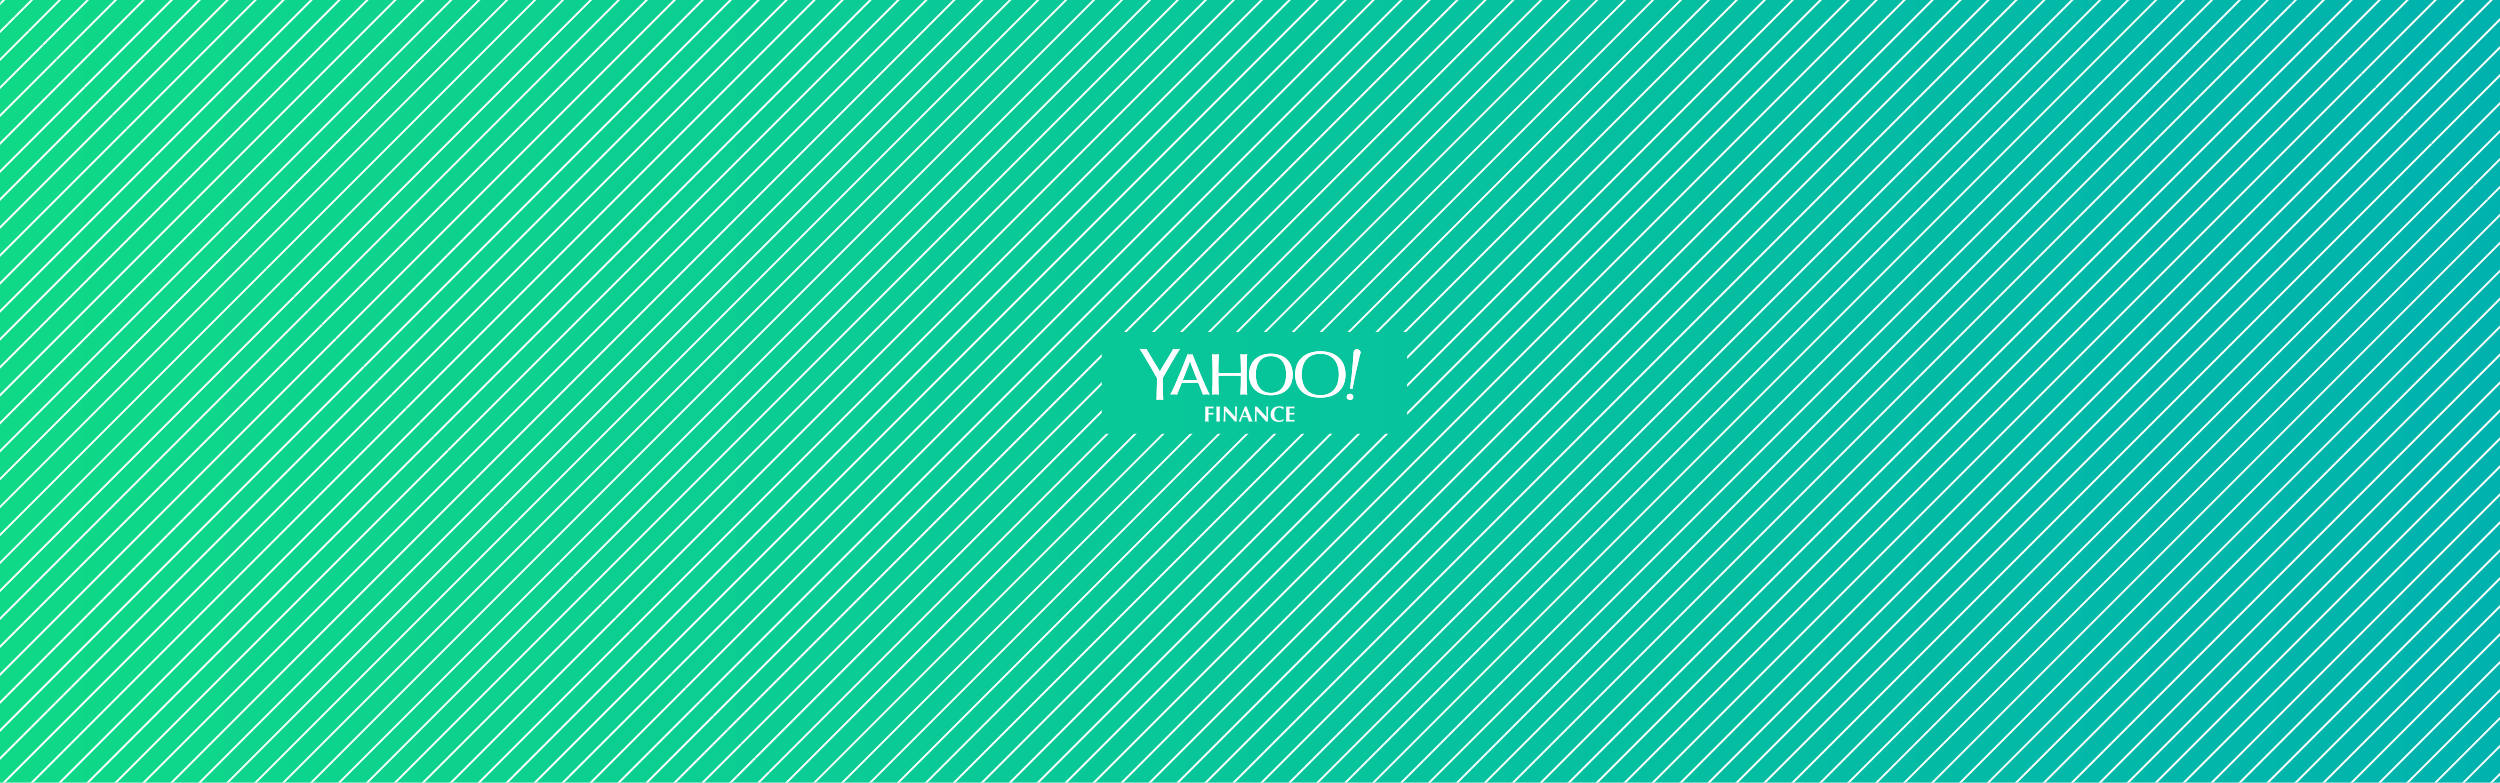 <svg xmlns="http://www.w3.org/2000/svg" xmlns:xlink="http://www.w3.org/1999/xlink" viewBox="0 0 2530 792"><defs><style>.cls-1,.cls-2{fill:none;}.cls-2{stroke:#fff;stroke-miterlimit:10;stroke-width:2px;}.cls-3{fill:url(#linear-gradient);}.cls-4{fill:#fff;}.cls-5{clip-path:url(#clip-path);}.cls-6{fill:url(#New_Pattern);}</style><linearGradient id="linear-gradient" y1="396" x2="2530" y2="396" gradientUnits="userSpaceOnUse"><stop offset="0" stop-color="#0fd987"/><stop offset="1" stop-color="#00b2ae"/></linearGradient><clipPath id="clip-path"><rect class="cls-1" width="2530" height="792"/></clipPath><pattern id="New_Pattern" data-name="New Pattern" width="100" height="1638.58" patternTransform="translate(1222.96 -1091.68) rotate(45)" patternUnits="userSpaceOnUse" viewBox="0 0 100 1638.58"><rect class="cls-1" width="100" height="1638.58"/><line class="cls-2" x1="90" y1="1638.58" x2="90"/><line class="cls-2" x1="70" y1="1638.58" x2="70"/><line class="cls-2" x1="50" y1="1638.58" x2="50"/><line class="cls-2" x1="30" y1="1638.58" x2="30"/><line class="cls-2" x1="10" y1="1638.58" x2="10"/></pattern></defs><title>yahoo-banner-01</title><g id="BG"><rect class="cls-3" width="2530" height="792"/></g><g id="Layer_4" data-name="Layer 4"><g id="mask-6"><path class="cls-4" d="M1368.78,401.28c-.33.8-1.61,1.14-2.87.77s-2-1.31-1.71-2.1,1.61-1.14,2.87-.77S1369.1,400.47,1368.78,401.28Z"/></g><g id="mask-5"><path class="cls-4" d="M1375.86,356.42c-.32.79-1.6,1.14-2.86.77s-2-1.3-1.7-2.09,1.6-1.13,2.86-.76S1376.18,355.64,1375.86,356.42Z"/></g><g id="mask-4"><path class="cls-4" d="M1373.1,353.59a3.82,3.82,0,0,0-.68.06,3,3,0,0,0-1.15.45,3,3,0,0,0-.81.92,3.53,3.53,0,0,0-.45,1.3,3.21,3.21,0,0,0,0,1.38,2.74,2.74,0,0,0,1.46,1.81,4.42,4.42,0,0,0,1.32.42,4.87,4.87,0,0,0,.76.06,3.32,3.32,0,0,0,.63,0,2.71,2.71,0,0,0,2-1.32,3.58,3.58,0,0,0,.45-1.31,3.51,3.51,0,0,0,0-1.37,2.75,2.75,0,0,0-.52-1.09,2.93,2.93,0,0,0-1-.79,4.42,4.42,0,0,0-1.32-.42A3.57,3.57,0,0,0,1373.1,353.59Z"/></g><path class="cls-4" d="M1366.8,393.33a4.17,4.17,0,0,1,.71.06h0a4.38,4.38,0,0,1,1.18.37c.11-.5.25-1.28.45-2.35.59-3.28,1.71-9.41,3.67-17.64.75-3.23,3.74-16,3.74-16.06a.94.94,0,0,1,.07-.35,3.17,3.17,0,0,0,0-1.37,2.79,2.79,0,0,0-.52-1.1,3,3,0,0,0-.95-.78,4.1,4.1,0,0,0-1.31-.42h0a4,4,0,0,0-1.38,0,3,3,0,0,0-1.14.45,2.89,2.89,0,0,0-.86.88,3.53,3.53,0,0,0-.45,1.3v.2c0,.13-.06.48-.06.54-.42,4.92-1.09,12.94-1.36,16.05-.68,8.43-1.52,14.61-2,17.92-.14,1.08-.25,1.86-.3,2.36Z"/><path class="cls-4" d="M1347.23,400.68a21.44,21.44,0,0,0,7.32-4.25,20.94,20.94,0,0,0,5.25-7.4,27.65,27.65,0,0,0,0-19.94,20.94,20.94,0,0,0-5.25-7.4,22.84,22.84,0,0,0-8.08-4.61,34.34,34.34,0,0,0-20.61,0c-.4.13-.79.27-1.18.44a22.14,22.14,0,0,0-6.88,4.17,20.94,20.94,0,0,0-5.25,7.4,27.65,27.65,0,0,0,0,19.94,20.84,20.84,0,0,0,5.26,7.4,21.58,21.58,0,0,0,8.08,4.51,36.6,36.6,0,0,0,20.57,0l.57-.19Zm-1.51-2.9a16.44,16.44,0,0,1-2.14,1,21.76,21.76,0,0,1-7.46,1.24,21.38,21.38,0,0,1-7.35-1.24,15.79,15.79,0,0,1-6-3.83,17.69,17.69,0,0,1-3.94-6.56,31.58,31.58,0,0,1,0-18.79,17.68,17.68,0,0,1,4-6.56,16.08,16.08,0,0,1,3.36-2.62,16.59,16.59,0,0,1,2.6-1.21,21.52,21.52,0,0,1,7.33-1.25,21.77,21.77,0,0,1,7.42,1.24,15.93,15.93,0,0,1,6,3.84,17.82,17.82,0,0,1,4,6.56,31.58,31.58,0,0,1,0,18.79,17.68,17.68,0,0,1-4,6.56,15.9,15.9,0,0,1-3.8,2.87Z"/><path class="cls-4" d="M1306.62,388a25.52,25.52,0,0,0,0-17.84,18.91,18.91,0,0,0-4.54-6.63,19.74,19.74,0,0,0-7-4.12,29,29,0,0,0-17.85,0,19.91,19.91,0,0,0-7,4.12,18.76,18.76,0,0,0-4.53,6.63,25.37,25.37,0,0,0,0,17.84,18.14,18.14,0,0,0,11.5,10.65,28.56,28.56,0,0,0,8.89,1.33,28.85,28.85,0,0,0,8.95-1.33A18.17,18.17,0,0,0,1306.6,388Zm-6.24-.61a16.12,16.12,0,0,1-3.25,5.81,12.94,12.94,0,0,1-4.89,3.4,16.52,16.52,0,0,1-6.06,1.11,16.31,16.31,0,0,1-6.06-1.11,13,13,0,0,1-4.89-3.4,16.17,16.17,0,0,1-3.21-5.81,30.49,30.49,0,0,1,0-16.66,16.27,16.27,0,0,1,3.25-5.81,13,13,0,0,1,4.89-3.41,16.51,16.51,0,0,1,6.06-1.1,16.72,16.72,0,0,1,6.06,1.1,13.07,13.07,0,0,1,4.89,3.41,16.12,16.12,0,0,1,3.25,5.81,29.75,29.75,0,0,1,0,16.66Z"/><path class="cls-4" d="M1187.55,363.76l1.63-2.76c1.56-2.66,2.92-4.82,3.67-6,.54-.77.85-1.29,1.29-1.92l.08-.1h-.11a13,13,0,0,1-3.29.42,12.17,12.17,0,0,1-3.29-.42h-.09c-2,3.72-7.56,12.73-10.84,18.12-1.54,2.54-2.6,4.38-2.8,4.68h-.06c-.14-.31-1.29-2.15-2.83-4.68-3.29-5.37-8.76-14.26-10.82-18.12l-.14.07a11.71,11.71,0,0,1-3.28.41,12.79,12.79,0,0,1-3.31-.48h-.06c.45.7.83,1.27,1.34,2,.76,1.16,2.12,3.32,3.71,6l1.61,2.78c1,1.79,2.28,3.82,3.21,5.42,1.34,2.32,2.9,5.05,4.43,7.75l3.28,5.78v2c0,2.69-.06,5.54-.16,8.08,0,1.15-.09,3.19-.14,5.36,0,2.55-.11,5.31-.11,6.66a12,12,0,0,1,3.32-.47,12.64,12.64,0,0,1,3.35.45c-.07-1.39-.13-4.11-.19-6.74,0-2.16-.1-4.19-.14-5.34-.1-2.49-.15-5.35-.15-8.08v-2c1-1.72,2-3.6,3.24-5.75,1.58-2.7,3.2-5.56,4.45-7.75Z"/><path class="cls-4" d="M1262.08,399.46c-.11-2.24-.22-4.76-.32-7.5-.1-2.55-.15-5.13-.15-7.71V374c0-2.58,0-5.16.15-7.68,0-.93.07-1.88.11-2.88.06-1.65.12-3.38.19-5.05a13,13,0,0,1-6.75,0h0l.06.95c.12,2.37.21,4.82.3,7,.1,2.48.15,5,.15,7.64v3.53h0l-4.55.13h-.7c-2,0-4,.06-6.19.06s-4.2,0-6.18-.06h-.71l-4.51-.1h0V374c0-2.59,0-5.16.15-7.64.08-2.17.2-4.65.32-7.07v-.88a12.12,12.12,0,0,1-3.39.47,12.54,12.54,0,0,1-3.39-.46c.07,1.64.14,3.37.19,5.05,0,1,.07,1.94.11,2.87.1,2.52.15,5,.15,7.68v10.18c0,2.59,0,5.18-.15,7.71-.11,2.79-.21,5.24-.32,7.49a12.67,12.67,0,0,1,3.41-.44,12.46,12.46,0,0,1,3.38.45v-.08c-.13-2.46-.24-5-.33-7.46s-.15-5.05-.15-7.67v-3.86l5.25-.08h12.35l5.2.07h0v3.87c0,2.6,0,5.17-.15,7.67s-.22,5-.33,7.46v.12a13,13,0,0,1,6.77,0Z"/><path class="cls-4" d="M1195.87,387.44h0l.86-.1h12.78l2.32.06h.84c.9,2.26,1.74,4.33,2.47,6.18,1.21,3,2,5.2,2.3,5.82a12.77,12.77,0,0,1,6.72,0l-.61-1.19c-4.38-8.41-13.64-31.43-16.53-38.83l-.36-.94h0a6.68,6.68,0,0,1-4.55.06l-.18-.07c-.08.21-.17.47-.28.74-3.18,8.18-4.39,11-5.16,12.9-3.18,8-8.08,19.4-11.46,26.16-.18.35-.51,1-.62,1.18a12.38,12.38,0,0,1,3.37-.44,12.15,12.15,0,0,1,3.24.41h.11c.24-.61,1.09-2.76,2.28-5.71C1194.11,391.84,1195,389.74,1195.87,387.44Zm1.09-2.89c4.56-11.51,6.94-17.78,7.3-19.19v0c.36,1.44,2.74,7.73,7.3,19.19h0c-1.34.07-6,.19-7.3.19s-6-.12-7.29-.19Z"/><path class="cls-4" d="M1176.65,382.75l-2.88-1.08v20.7a37.66,37.66,0,0,1,3.37,2.5h0c-.12-2.51-.23-9.56-.32-12.12s-.15-5.41-.15-8.08v-2"/><path class="cls-4" d="M1211.59,384.56h0c-1.28.07-5.95.19-7.29.19s-6.07-.12-7.32-.19h0l-3.34,1.46c3.43-.17,17.67-.18,21.33,0Z"/><path class="cls-4" d="M1193.64,386l2.25,1.41c1,0,2.17-.07,3.18-.08h10.45c1,0,2.15.06,3.17.08L1215,386C1211.33,385.84,1197.08,385.85,1193.64,386Z"/><path class="cls-4" d="M1230.06,378.83l2.93,1.53h0l5.22-.09h12.35l5.2.07h0l3-1.53C1252.53,379,1236.12,378.92,1230.06,378.83Z"/><path class="cls-4" d="M1258.72,378.83l-2.94-1.28h0l-5.2.11q-3,.06-6.18.06t-6.19-.06l-5.22-.11h0l-2.93,1.28C1236.12,378.92,1252.53,379,1258.72,378.83Z"/><path class="cls-4" d="M1359.79,369.08a20.94,20.94,0,0,0-5.25-7.4,22.6,22.6,0,0,0-8.08-4.61,34.38,34.38,0,0,0-20.62,0c-.41.13-.8.28-1.18.43a22.39,22.39,0,0,0-6.88,4.19,20.69,20.69,0,0,0-5.25,7.4,27.65,27.65,0,0,0,0,19.94,20.84,20.84,0,0,0,5.26,7.4,21.5,21.5,0,0,0,8.08,4.51,36.58,36.58,0,0,0,20.6,0l.73-.25a21.39,21.39,0,0,0,7.34-4.26,20.94,20.94,0,0,0,5.25-7.4,27.68,27.68,0,0,0,0-19.95Zm-3.17,20a18.35,18.35,0,0,1-4.69,6.9,18.65,18.65,0,0,1-4.54,3,21,21,0,0,1-2.52,1,29.88,29.88,0,0,1-17.5,0,19.06,19.06,0,0,1-7.07-4,18.35,18.35,0,0,1-4.69-6.9,29.79,29.79,0,0,1,0-19.81,18.49,18.49,0,0,1,4.7-6.9,19.15,19.15,0,0,1,4-2.75,21.21,21.21,0,0,1,3-1.29,29.86,29.86,0,0,1,17.51,0,19.42,19.42,0,0,1,7.07,4,18.46,18.46,0,0,1,4.69,6.9,29,29,0,0,1,0,19.81Z"/><path class="cls-4" d="M1356.62,369.24a18.35,18.35,0,0,0-4.69-6.9,19.34,19.34,0,0,0-7.07-4,29.86,29.86,0,0,0-17.51,0,21.21,21.21,0,0,0-3,1.29,19.15,19.15,0,0,0-4,2.75,18.35,18.35,0,0,0-4.69,6.9,29.57,29.57,0,0,0-.06,19.82,18.49,18.49,0,0,0,4.7,6.9,19.06,19.06,0,0,0,7.07,4,29.88,29.88,0,0,0,17.5,0,21,21,0,0,0,2.52-1,18.65,18.65,0,0,0,4.54-3,18.35,18.35,0,0,0,4.69-6.9,29.25,29.25,0,0,0,0-19.82Zm-3.16,19.11a17.75,17.75,0,0,1-4,6.55,16.07,16.07,0,0,1-6,3.83,22.5,22.5,0,0,1-14.76,0,15.83,15.83,0,0,1-6-3.83,17.62,17.62,0,0,1-4-6.55,31.54,31.54,0,0,1,0-18.78,17.62,17.62,0,0,1,4-6.55,15.82,15.82,0,0,1,3.36-2.62,16.59,16.59,0,0,1,2.6-1.21,22.5,22.5,0,0,1,14.76,0,15.83,15.83,0,0,1,6,3.83,17.75,17.75,0,0,1,4,6.55,31.54,31.54,0,0,1,0,18.78Z"/><path class="cls-4" d="M1299.76,364a16.61,16.61,0,0,0-6.06-3.6,25,25,0,0,0-15.1,0,16,16,0,0,0-10.1,9.75,27.43,27.43,0,0,0,0,17.66,16,16,0,0,0,10.1,9.75,25,25,0,0,0,15.1,0,16,16,0,0,0,10.1-9.75,27.67,27.67,0,0,0,0-17.68A16.48,16.48,0,0,0,1299.76,364Zm.59,23.3a16,16,0,0,1-3.24,5.81,12.77,12.77,0,0,1-4.88,3.39,16.52,16.52,0,0,1-6.06,1.11,16.31,16.31,0,0,1-6.06-1.11,12.77,12.77,0,0,1-4.88-3.39,16,16,0,0,1-3.21-5.81,30.49,30.49,0,0,1,0-16.66,16,16,0,0,1,3.24-5.81,12.9,12.9,0,0,1,4.88-3.4,16.3,16.3,0,0,1,6.06-1.1,16.72,16.72,0,0,1,6.06,1.1,12.9,12.9,0,0,1,4.88,3.4,15.87,15.87,0,0,1,3.24,5.81,30.11,30.11,0,0,1,0,16.66Z"/><path class="cls-4" d="M1306.62,370.1a18.91,18.91,0,0,0-4.54-6.63,19.59,19.59,0,0,0-7-4.12,29,29,0,0,0-17.85,0,19.82,19.82,0,0,0-7,4.12,18.76,18.76,0,0,0-4.53,6.63,25.25,25.25,0,0,0,0,17.85,18.17,18.17,0,0,0,11.51,10.66,30.61,30.61,0,0,0,17.85,0A18.21,18.21,0,0,0,1306.62,388a25.54,25.54,0,0,0,0-17.85Zm-2.82,17.76a16,16,0,0,1-10.1,9.75,25,25,0,0,1-15.1,0,16,16,0,0,1-10.1-9.75A24,24,0,0,1,1267,379a24.27,24.27,0,0,1,1.32-8.86,16,16,0,0,1,10.1-9.75,25,25,0,0,1,15.11,0,16,16,0,0,1,10.23,9.75,27.7,27.7,0,0,1,0,17.69Z"/><path class="cls-4" d="M1194.23,353c-1,.86-4.47,1.55-4.47,1.55a18.48,18.48,0,0,1-2.33-1.55,12.8,12.8,0,0,0,6.8,0Z"/><path class="cls-4" d="M1194.23,353c-.91.81-4.16,1.47-4.47,1.55l-16,27.12,2.88,1.08,3.27-5.78c1.47-2.57,3-5.23,4.46-7.75s3.55-6.06,4.82-8.19c1.64-2.79,3-4.91,3.68-5.95C1193.42,354.25,1193.8,353.68,1194.23,353Z"/><path class="cls-4" d="M1173.75,402.37h0v-20.7l-2.88,1.08v2c0,2.63,0,5.48-.15,8.08s-.21,9.6-.33,12.12h0A37.93,37.93,0,0,1,1173.75,402.37Z"/><path class="cls-4" d="M1177.12,404.87a39.16,39.16,0,0,0-3.37-2.5,38.86,38.86,0,0,0-3.35,2.5,12.53,12.53,0,0,1,6.71,0Z"/><path class="cls-4" d="M1206.67,358.42h0a6.54,6.54,0,0,1-4.53.05l-.19-.07,2.4,1.47Z"/><path class="cls-4" d="M1215,386l-3.38-1.46c-3.32-8.33-6.86-17.42-7.29-19.23v-5.44Zm4.54,11.58.06-.07h0L1215,386l-2.29,1.4c2.37,6,4.41,11,4.78,12h0A10,10,0,0,0,1219.51,397.6Z"/><path class="cls-4" d="M1204.3,359.89v5.44c-.45,1.77-4,10.87-7.32,19.19l-3.34,1.46Zm-13.19,39.57c.37-1,2.41-6.06,4.78-12l-2.25-1.41L1189,397.44h0A9.81,9.81,0,0,0,1191.11,399.46Z"/><path class="cls-4" d="M1223.6,398.23c-4.44-8.5-13.85-32-16.56-38.85l-.37-.95-2.37,1.46,15.34,37.55c.07,0,3.7,1.58,4.58,2h0Z"/><path class="cls-4" d="M1224.22,399.46c-.9-.42-4.58-2-4.58-2a10.19,10.19,0,0,1-2.18,2,12.68,12.68,0,0,1,6.75,0Z"/><path class="cls-4" d="M1189,397.44h0l15.34-37.55-2.4-1.47h0l-.37.95c-2.71,6.91-12.12,30.31-16.56,38.85l-.62,1.24C1185.25,399,1189,397.44,1189,397.44Z"/><path class="cls-4" d="M1184.35,399.46c.9-.42,4.62-2,4.62-2a9.77,9.77,0,0,0,2.14,2,12.92,12.92,0,0,0-6.76,0Z"/><path class="cls-4" d="M1255.31,399.46c.13-2.5.24-5.11.34-7.56s.15-5,.15-7.67v-3.84l3-1.53v18.63Zm0-41h0c.13,2.74.26,5.49.35,7.92s.15,5.05.15,7.64v3.53l2.94,1.28V360.35Z"/><path class="cls-4" d="M1258.68,358.88a12.17,12.17,0,0,0,3.39-.47l-3.35,1.93-3.41-1.93A12.41,12.41,0,0,0,1258.68,358.88Z"/><path class="cls-4" d="M1230.06,358.88a12.3,12.3,0,0,1-3.41-.46l3.41,1.94,3.44-1.95A12.15,12.15,0,0,1,1230.06,358.88Z"/><path class="cls-4" d="M1227.14,374v10.2q0,3.92-.15,7.71c-.1,2.52-.21,5.05-.32,7.52l3.39-1.95h0V360.36l-3.36-1.94c.12,2.61.2,5.41.3,7.91S1227.14,371.4,1227.14,374Z"/><path class="cls-4" d="M1233.5,358.41c-.12,2.73-.26,5.54-.36,8s-.14,5.05-.14,7.64v3.53l-2.94,1.29V360.36Zm0,41c-.12-2.5-.24-5.11-.33-7.56s-.14-5.05-.14-7.67v-3.84l-3-1.53v18.66h0Z"/><path class="cls-4" d="M1230.06,399a12.36,12.36,0,0,0-3.42.45l3.42-1.94,3.42,2A12.34,12.34,0,0,0,1230.06,399Z"/><path class="cls-4" d="M1258.7,399a12.15,12.15,0,0,1,3.39.45l-3.37-1.94-3.41,2A12.13,12.13,0,0,1,1258.7,399Z"/><path class="cls-4" d="M1262.09,399.46c-.12-2.44-.23-5-.32-7.52s-.15-5.05-.15-7.71V374q0-3.92.15-7.68c.1-2.5.19-5.3.3-7.92l-3.35,1.93h0v37.15h0Z"/><path class="cls-4" d="M1157.76,354.55s-3.45-.69-4.46-1.55c.43.68.8,1.25,1.35,2,.69,1,2,3.16,3.68,6,1.27,2.17,3.37,5.67,4.83,8.2s3,5.18,4.45,7.75c1.84,3.22,2.93,5.16,3.28,5.78l2.88-1.08Z"/><path class="cls-4" d="M1153.3,353c1,.86,4.46,1.55,4.46,1.55a17.56,17.56,0,0,0,2.34-1.55,11.94,11.94,0,0,1-3.41.46A11.75,11.75,0,0,1,1153.3,353Z"/><path class="cls-4" d="M1368.72,393.8l-1-1.8-1.46,1.4a4.43,4.43,0,0,1,1.26,0h0a4.26,4.26,0,0,1,1.21.38Z"/><path class="cls-4" d="M1376.62,356a2.8,2.8,0,0,0-1.48-1.9,4.05,4.05,0,0,0-1.17-.4L1367.7,392l1,1.8c.43-2,1.53-9.09,4.12-20,.71-3,3.73-16,3.74-16.06a1.22,1.22,0,0,1,.07-.36A3.38,3.38,0,0,0,1376.62,356Z"/><path class="cls-4" d="M1367.7,392h0l6.27-38.33h-.15a4.06,4.06,0,0,0-1.39,0,3,3,0,0,0-1.15.45,3.07,3.07,0,0,0-.82.9,3.58,3.58,0,0,0-.45,1.31v.2c0,.13-.06.48-.06.54-.43,5-1.09,12.92-1.36,16.05-1,11.19-2.17,18.26-2.34,20.28h0Z"/><path class="cls-4" d="M1373.1,353.59a3.82,3.82,0,0,0-.68.06,3,3,0,0,0-1.15.45,3,3,0,0,0-.81.92,3.53,3.53,0,0,0-.45,1.3,3.21,3.21,0,0,0,0,1.38,2.74,2.74,0,0,0,1.46,1.81,4.42,4.42,0,0,0,1.32.42,4.87,4.87,0,0,0,.76.06,3.32,3.32,0,0,0,.63,0,2.71,2.71,0,0,0,2-1.32,3.58,3.58,0,0,0,.45-1.31,3.51,3.51,0,0,0,0-1.37,2.75,2.75,0,0,0-.52-1.09,2.93,2.93,0,0,0-1-.79,4.42,4.42,0,0,0-1.32-.42A3.57,3.57,0,0,0,1373.1,353.59Z"/><path class="cls-4" d="M1375.86,356.42c-.32.79-1.6,1.14-2.86.77s-2-1.3-1.7-2.09,1.6-1.13,2.86-.76S1376.18,355.64,1375.86,356.42Z"/><path class="cls-4" d="M1366,398.45a3.82,3.82,0,0,0-.68.06,3.07,3.07,0,0,0-1.16.46,2.89,2.89,0,0,0-.85.89,3.42,3.42,0,0,0-.46,1.31,3.26,3.26,0,0,0,0,1.39,2.75,2.75,0,0,0,1.54,1.85,4.42,4.42,0,0,0,1.32.42,5.09,5.09,0,0,0,.77.06h.63a2.79,2.79,0,0,0,2-1.35,3.91,3.91,0,0,0,.42-2.7,2.77,2.77,0,0,0-.52-1.11,3,3,0,0,0-1-.79,4.17,4.17,0,0,0-1.33-.44A5.34,5.34,0,0,0,1366,398.45Z"/><path class="cls-4" d="M1368.78,401.28c-.33.8-1.61,1.14-2.87.77s-2-1.31-1.71-2.1,1.61-1.14,2.87-.77S1369.1,400.47,1368.78,401.28Z"/><path class="cls-4" d="M1187.43,353c-3,5.39-13.13,21.87-13.67,22.83v5.84l16-27.12A18.48,18.48,0,0,1,1187.43,353Z"/><path class="cls-4" d="M1160.1,353c3,5.39,13.14,21.86,13.67,22.82v5.84l-16-27.11A17.56,17.56,0,0,0,1160.1,353Z"/><path class="cls-4" d="M1219.75,417.54c0-2.47,0-4.18-.18-6.13,1.3,0,2.63.11,3.94.11a45,45,0,0,0,4.62-.11,4.88,4.88,0,0,0-.09.93,5.66,5.66,0,0,0,.09,1c-1.67-.11-4.33-.26-5-.26-.14,1.59-.14,3.19-.14,4.81,1.93,0,3.34-.09,5-.18a4.88,4.88,0,0,0-.11,1,7.37,7.37,0,0,0,.11.93c-1.67-.13-3.34-.2-5-.2v1.13c0,2.48,0,4.19.18,6.14-.48,0-1.08-.12-1.81-.12a16.56,16.56,0,0,0-1.82.12c.13-2,.18-3.65.18-6.14Z"/><path class="cls-4" d="M1231.07,417.54c0-2.47,0-4.18-.17-6.13.49,0,1.08.11,1.82.11s1.32-.07,1.82-.11c-.13,1.95-.19,3.65-.19,6.13v3a60.45,60.45,0,0,0,.19,6.13c-.49,0-1.08-.11-1.82-.11s-1.32.07-1.82.11c.17-2,.17-3.67.17-6.16Z"/><path class="cls-4" d="M1238.46,411.41a4.59,4.59,0,0,0,2,0c3.18,3.52,6.34,7,9.59,10.53,0-3.52,0-9.54-.15-10.53a4.59,4.59,0,0,0,2,0c-.35,6.44-.35,9.38-.35,15.26a4.71,4.71,0,0,0-.91-.11,4.13,4.13,0,0,0-.86.11q-4.6-5.37-9.73-10.74v5.15c0,3.53.07,4.78.13,5.59a6.78,6.78,0,0,0-1-.11,6.93,6.93,0,0,0-1,.11c.11-.63.45-6.34.45-10.85C1238.57,413.83,1238.48,412.47,1238.46,411.41Z"/><path class="cls-4" d="M1267.65,426.67c-.71,0-1.33-.11-2-.11s-1.27.07-1.88.11c-.47-1.5-1-3-1.53-4.53h-5.13a45.32,45.32,0,0,0-1.5,4.53c-.34-.05-.67-.09-1-.11s-.74.06-1.1.11c1.08-2.45,4.4-10.33,6.3-15.37a3.19,3.19,0,0,0,1.68,0C1263.39,416.34,1266,423.07,1267.65,426.67Zm-5.86-5.83c-.64-1.79-1.26-3.54-2-5.27-.75,1.73-1.44,3.48-2.08,5.27Z"/><path class="cls-4" d="M1270,411.41a4.59,4.59,0,0,0,2,0c3.18,3.52,6.34,7,9.6,10.53,0-3.52,0-9.54-.16-10.53a4.59,4.59,0,0,0,2,0c-.35,6.44-.35,9.38-.35,15.26a4.62,4.62,0,0,0-.91-.11,4.13,4.13,0,0,0-.86.11q-4.55-5.37-9.66-10.74v5.15c0,3.53.07,4.78.13,5.59a4.69,4.69,0,0,0-2,0c.11-.63.44-6.34.44-10.85C1270.12,413.83,1270,412.47,1270,411.41Z"/><path class="cls-4" d="M1299.09,424.11a7.12,7.12,0,0,0-.48,1.88,9.83,9.83,0,0,1-4.52,1c-5.13,0-8.16-3.2-8.16-7.39,0-6.06,4.13-8.44,8.78-8.44a10,10,0,0,1,4.51,1.08,8.24,8.24,0,0,0-.5,2.25h-.32a4.55,4.55,0,0,0-3.8-2c-2.37,0-5,2-5,6.75s2.69,6.34,5.24,6.34a5.87,5.87,0,0,0,4-1.65Z"/><path class="cls-4" d="M1301.68,417.54a60.66,60.66,0,0,0-.19-6.13c1.31,0,2.64.11,3.94.11a45.23,45.23,0,0,0,4.63-.11,4.88,4.88,0,0,0-.09.93,5.66,5.66,0,0,0,.09,1c-1.68-.11-4.33-.26-5-.26-.11,1.62-.11,3.21-.11,4.82,1.93,0,3.34-.09,5-.18a4.88,4.88,0,0,0-.11,1,5.53,5.53,0,0,0,.11.9c-1.68-.13-3.34-.2-5-.2v2.83c0,1,0,1.88.07,2.77a44.85,44.85,0,0,0,5-.28,5.66,5.66,0,0,0-.09,1,5,5,0,0,0,.09.94c-.8,0-1.84-.11-3.87-.11-3.6,0-4.2.07-4.69.11.14-1.94.19-3.64.19-6.13Z"/></g><g id="Layer_6" data-name="Layer 6"><g class="cls-5"><path class="cls-6" d="M1265,2185-524,396,1265-1393,3054,396ZM1424,336H1115V439h309Z"/></g></g></svg>